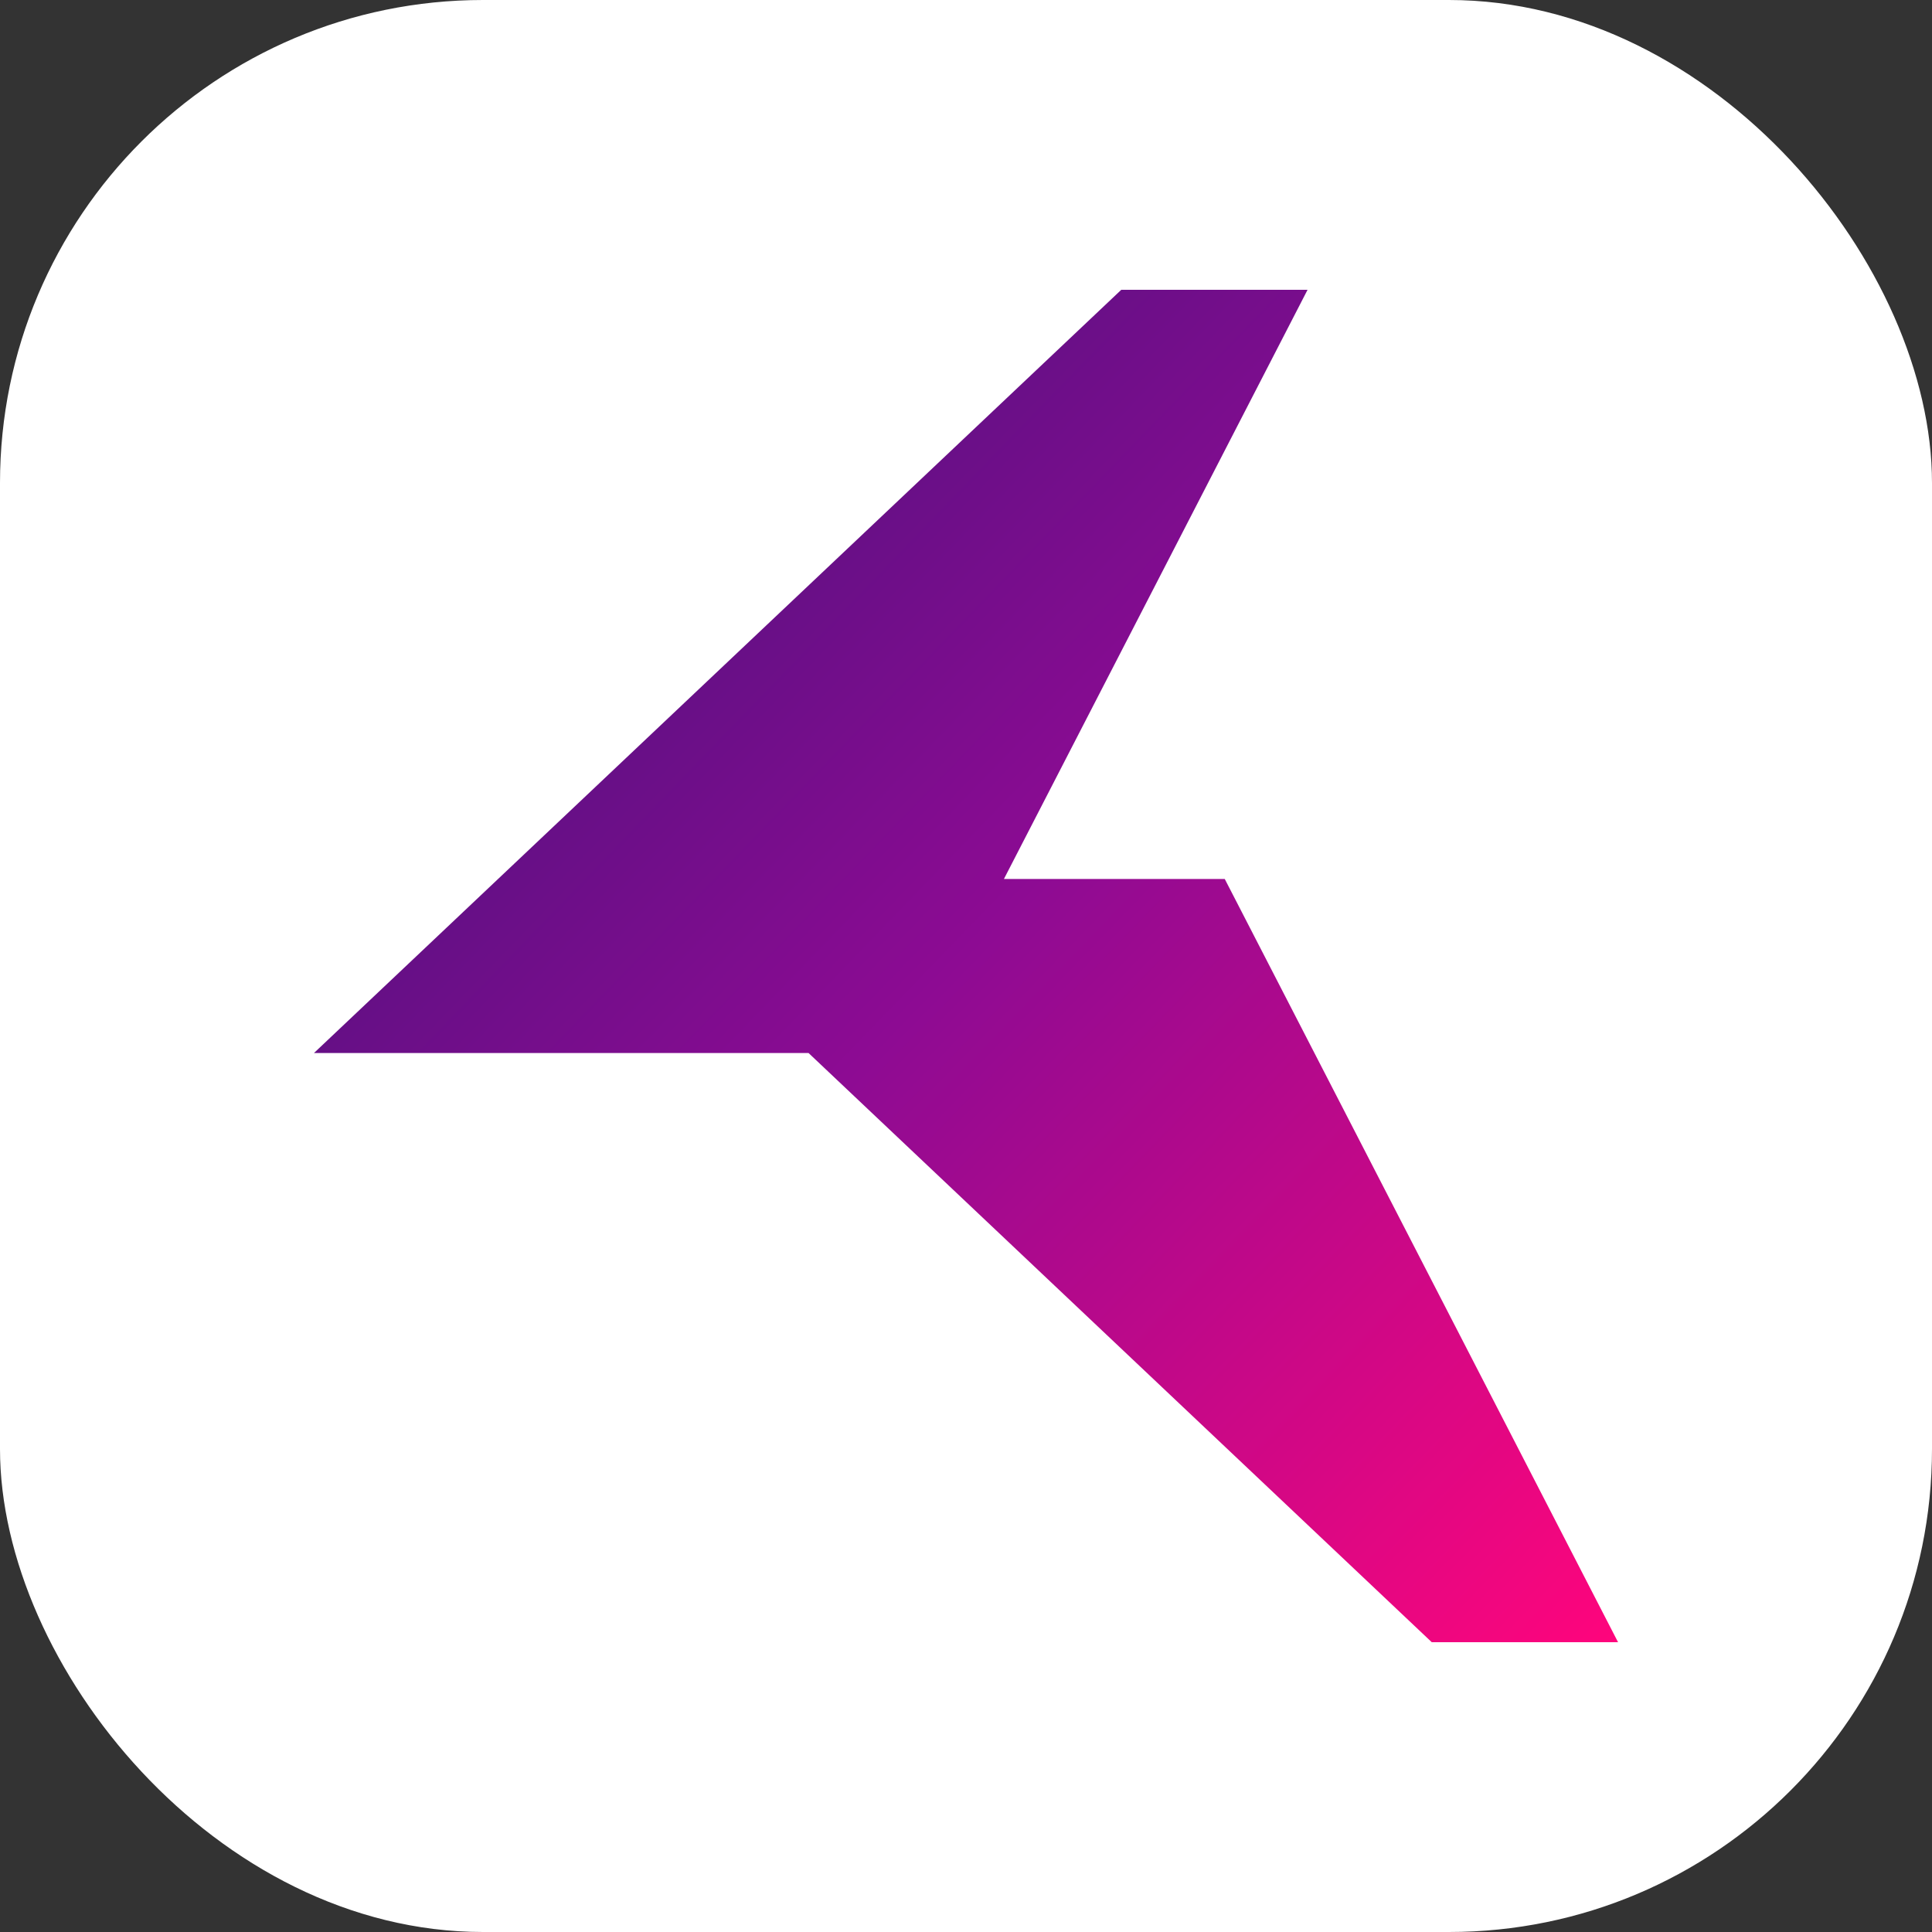 <svg width="80" height="80" viewBox="0 0 80 80" fill="none" xmlns="http://www.w3.org/2000/svg">
<rect x="0" y="0" width="80" height="80" fill="#333333" stroke="none"/>
<rect width="80" height="80" rx="20" fill="white"/>
<path fill-rule="evenodd" clip-rule="evenodd" d="M46.429 12H54.143L41.571 36.396H50.714L67 68H59.286L33.481 43.604H13L46.429 12Z" fill="url(#paint0_linear_498_61)"/>
<defs>
<linearGradient id="paint0_linear_498_61" x1="40" y1="96" x2="-15.963" y2="42.036" gradientUnits="userSpaceOnUse">
<stop stop-color="#FF057C"/>
<stop offset="0.505" stop-color="#8D0B93"/>
<stop offset="1" stop-color="#321575"/>
</linearGradient>
</defs>
</svg>
